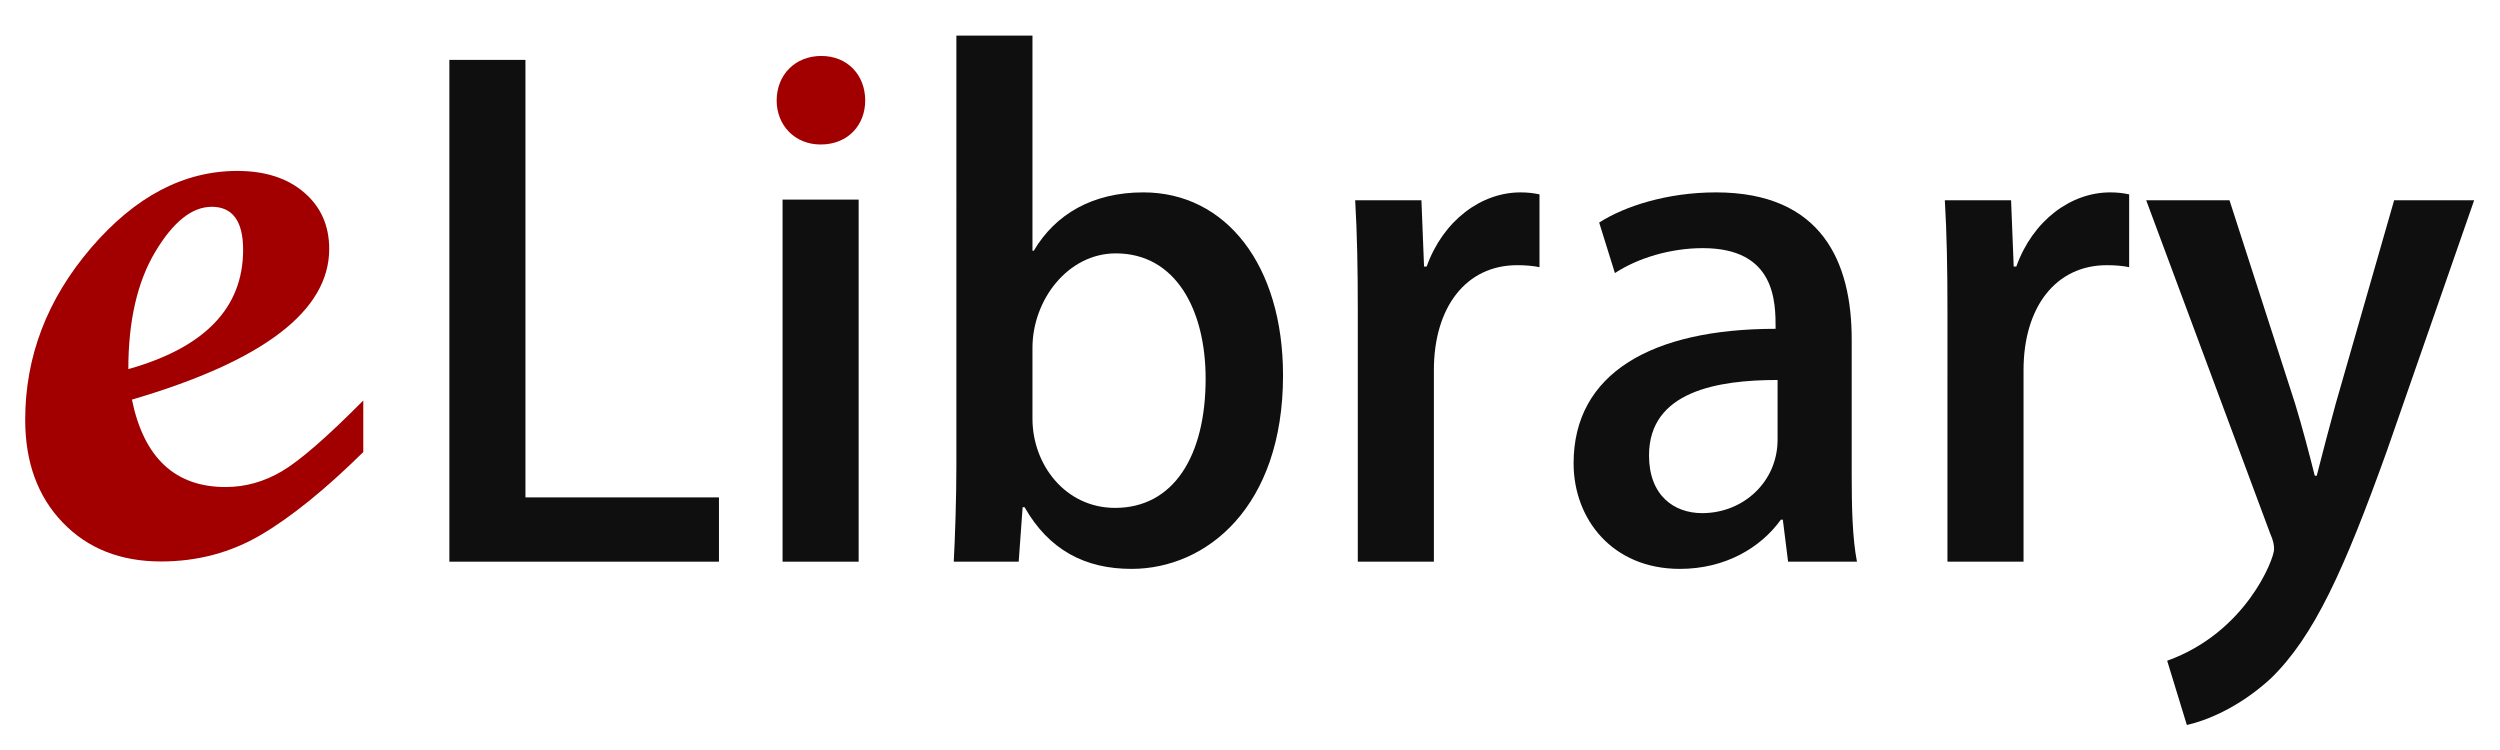 <?xml version="1.0" encoding="utf-8"?>
<!-- Generator: Adobe Illustrator 15.1.0, SVG Export Plug-In . SVG Version: 6.00 Build 0)  -->
<!DOCTYPE svg PUBLIC "-//W3C//DTD SVG 1.1//EN" "http://www.w3.org/Graphics/SVG/1.1/DTD/svg11.dtd">
<svg version="1.1" id="Layer_1" xmlns="http://www.w3.org/2000/svg" xmlns:xlink="http://www.w3.org/1999/xlink" x="0px" y="0px"
	 width="800px" height="240px" viewBox="0 0 800 240" enable-background="new 0 0 800 240" xml:space="preserve">
<g>
	<path fill="#A20000" d="M116.25,144.66c-12.149,11.957-23.053,20.781-32.714,26.471c-9.663,5.691-20.327,8.537-31.996,8.537
		c-13.01,0-23.508-4.16-31.494-12.482c-7.988-8.322-11.98-19.273-11.98-32.857c0-20.277,7.03-38.619,21.091-55.025
		C43.218,62.9,58.808,54.697,75.932,54.697c8.896,0,16.021,2.296,21.379,6.887c5.356,4.592,8.035,10.618,8.035,18.079
		c0,19.801-21.044,35.871-63.131,48.209c3.825,18.654,13.821,27.98,29.987,27.98c6.313,0,12.339-1.697,18.079-5.094
		c5.739-3.395,14.396-10.928,25.97-22.6V144.66z M41.066,118.115c24.486-6.887,36.731-19.607,36.731-38.166
		c0-9.183-3.349-13.774-10.043-13.774c-6.313,0-12.339,4.807-18.079,14.42C43.936,90.209,41.066,102.715,41.066,118.115z"/>
</g>
<path fill="#0F0F0F" d="M230.065,179.736h-86.269V19.163h24.348v140.003h61.921V179.736z"/>
<path fill="#A20000" d="M262.594,46.24c-8.396,0-14.063-6.297-14.063-14.063c0-8.186,5.877-14.273,14.273-14.273
	s14.063,6.087,14.063,14.273C276.867,39.942,271.41,46.24,262.594,46.24z"/>
<rect x="250.42" y="63.871" fill="#0F0F0F" width="24.348" height="115.866"/>
<path fill="#0F0F0F" d="M330.809,80.244c6.927-11.755,18.891-18.682,35.053-18.682c26.447,0,44.709,23.299,44.709,58.563
	c0,42.189-24.559,61.92-48.487,61.92c-14.903,0-26.447-6.088-34.213-19.73h-0.63l-1.259,17.422h-20.78
	c0.42-7.768,0.84-20.361,0.84-30.855V11.396h24.348v68.848H330.809z M330.389,133.979c0,14.691,10.495,28.545,26.447,28.545
	c18.681,0,28.966-16.582,28.966-41.35c0-21.83-9.445-40.092-28.756-40.092c-15.322,0-26.657,14.904-26.657,30.227V133.979z"/>
<path fill="#0F0F0F" d="M492.638,85.49c-2.099-0.42-4.408-0.629-7.137-0.629c-16.372,0-26.657,13.434-26.657,33.584v61.291h-24.349
	V99.344c0-13.434-0.21-24.559-0.839-35.263h21.199l0.84,21.201h0.84c5.247-14.694,17.422-23.719,30.016-23.719
	c2.309,0,3.988,0.21,6.087,0.63V85.49z"/>
<path fill="#0F0F0F" d="M592.545,152.238c0,9.865,0.21,19.941,1.68,27.498h-22.04l-1.679-13.434h-0.63
	c-6.507,9.025-17.842,15.742-32.324,15.742c-21.62,0-34.004-15.953-34.004-33.795c0-28.756,24.978-43.029,64.648-43.029
	c0-8.605,0-25.816-23.299-25.816c-10.285,0-20.779,3.148-28.126,7.977l-5.038-16.164c8.187-5.247,21.83-9.655,37.362-9.655
	c34.004,0,43.449,22.459,43.449,47.018V152.238z M568.826,121.594c-19.101,0-41.14,3.568-41.14,24.139
	c0,12.803,7.976,18.471,17.002,18.471c13.224,0,24.138-10.074,24.138-23.508V121.594z"/>
<path fill="#0F0F0F" d="M681.328,85.49c-2.099-0.42-4.408-0.629-7.137-0.629c-16.372,0-26.657,13.434-26.657,33.584v61.291h-24.349
	V99.344c0-13.434-0.21-24.559-0.839-35.263h21.199l0.84,21.201h0.84c5.247-14.694,17.422-23.719,30.016-23.719
	c2.309,0,3.988,0.21,6.087,0.63V85.49z"/>
<path fill="#0F0F0F" d="M791.73,64.081l-27.917,80.183c-13.643,37.99-23.299,59.4-37.152,72.834
	c-10.494,9.656-21.199,13.645-26.867,14.902l-6.297-20.568c25.188-9.027,34.214-32.535,34.214-35.684c0-1.26-0.21-2.729-1.259-5.037
	L686.78,64.081h26.657l20.99,65.07c2.31,7.557,4.618,16.371,6.297,23.088h0.63c1.68-6.717,3.988-15.322,6.087-23.088l18.682-65.07
	H791.73z"/>
</svg>
